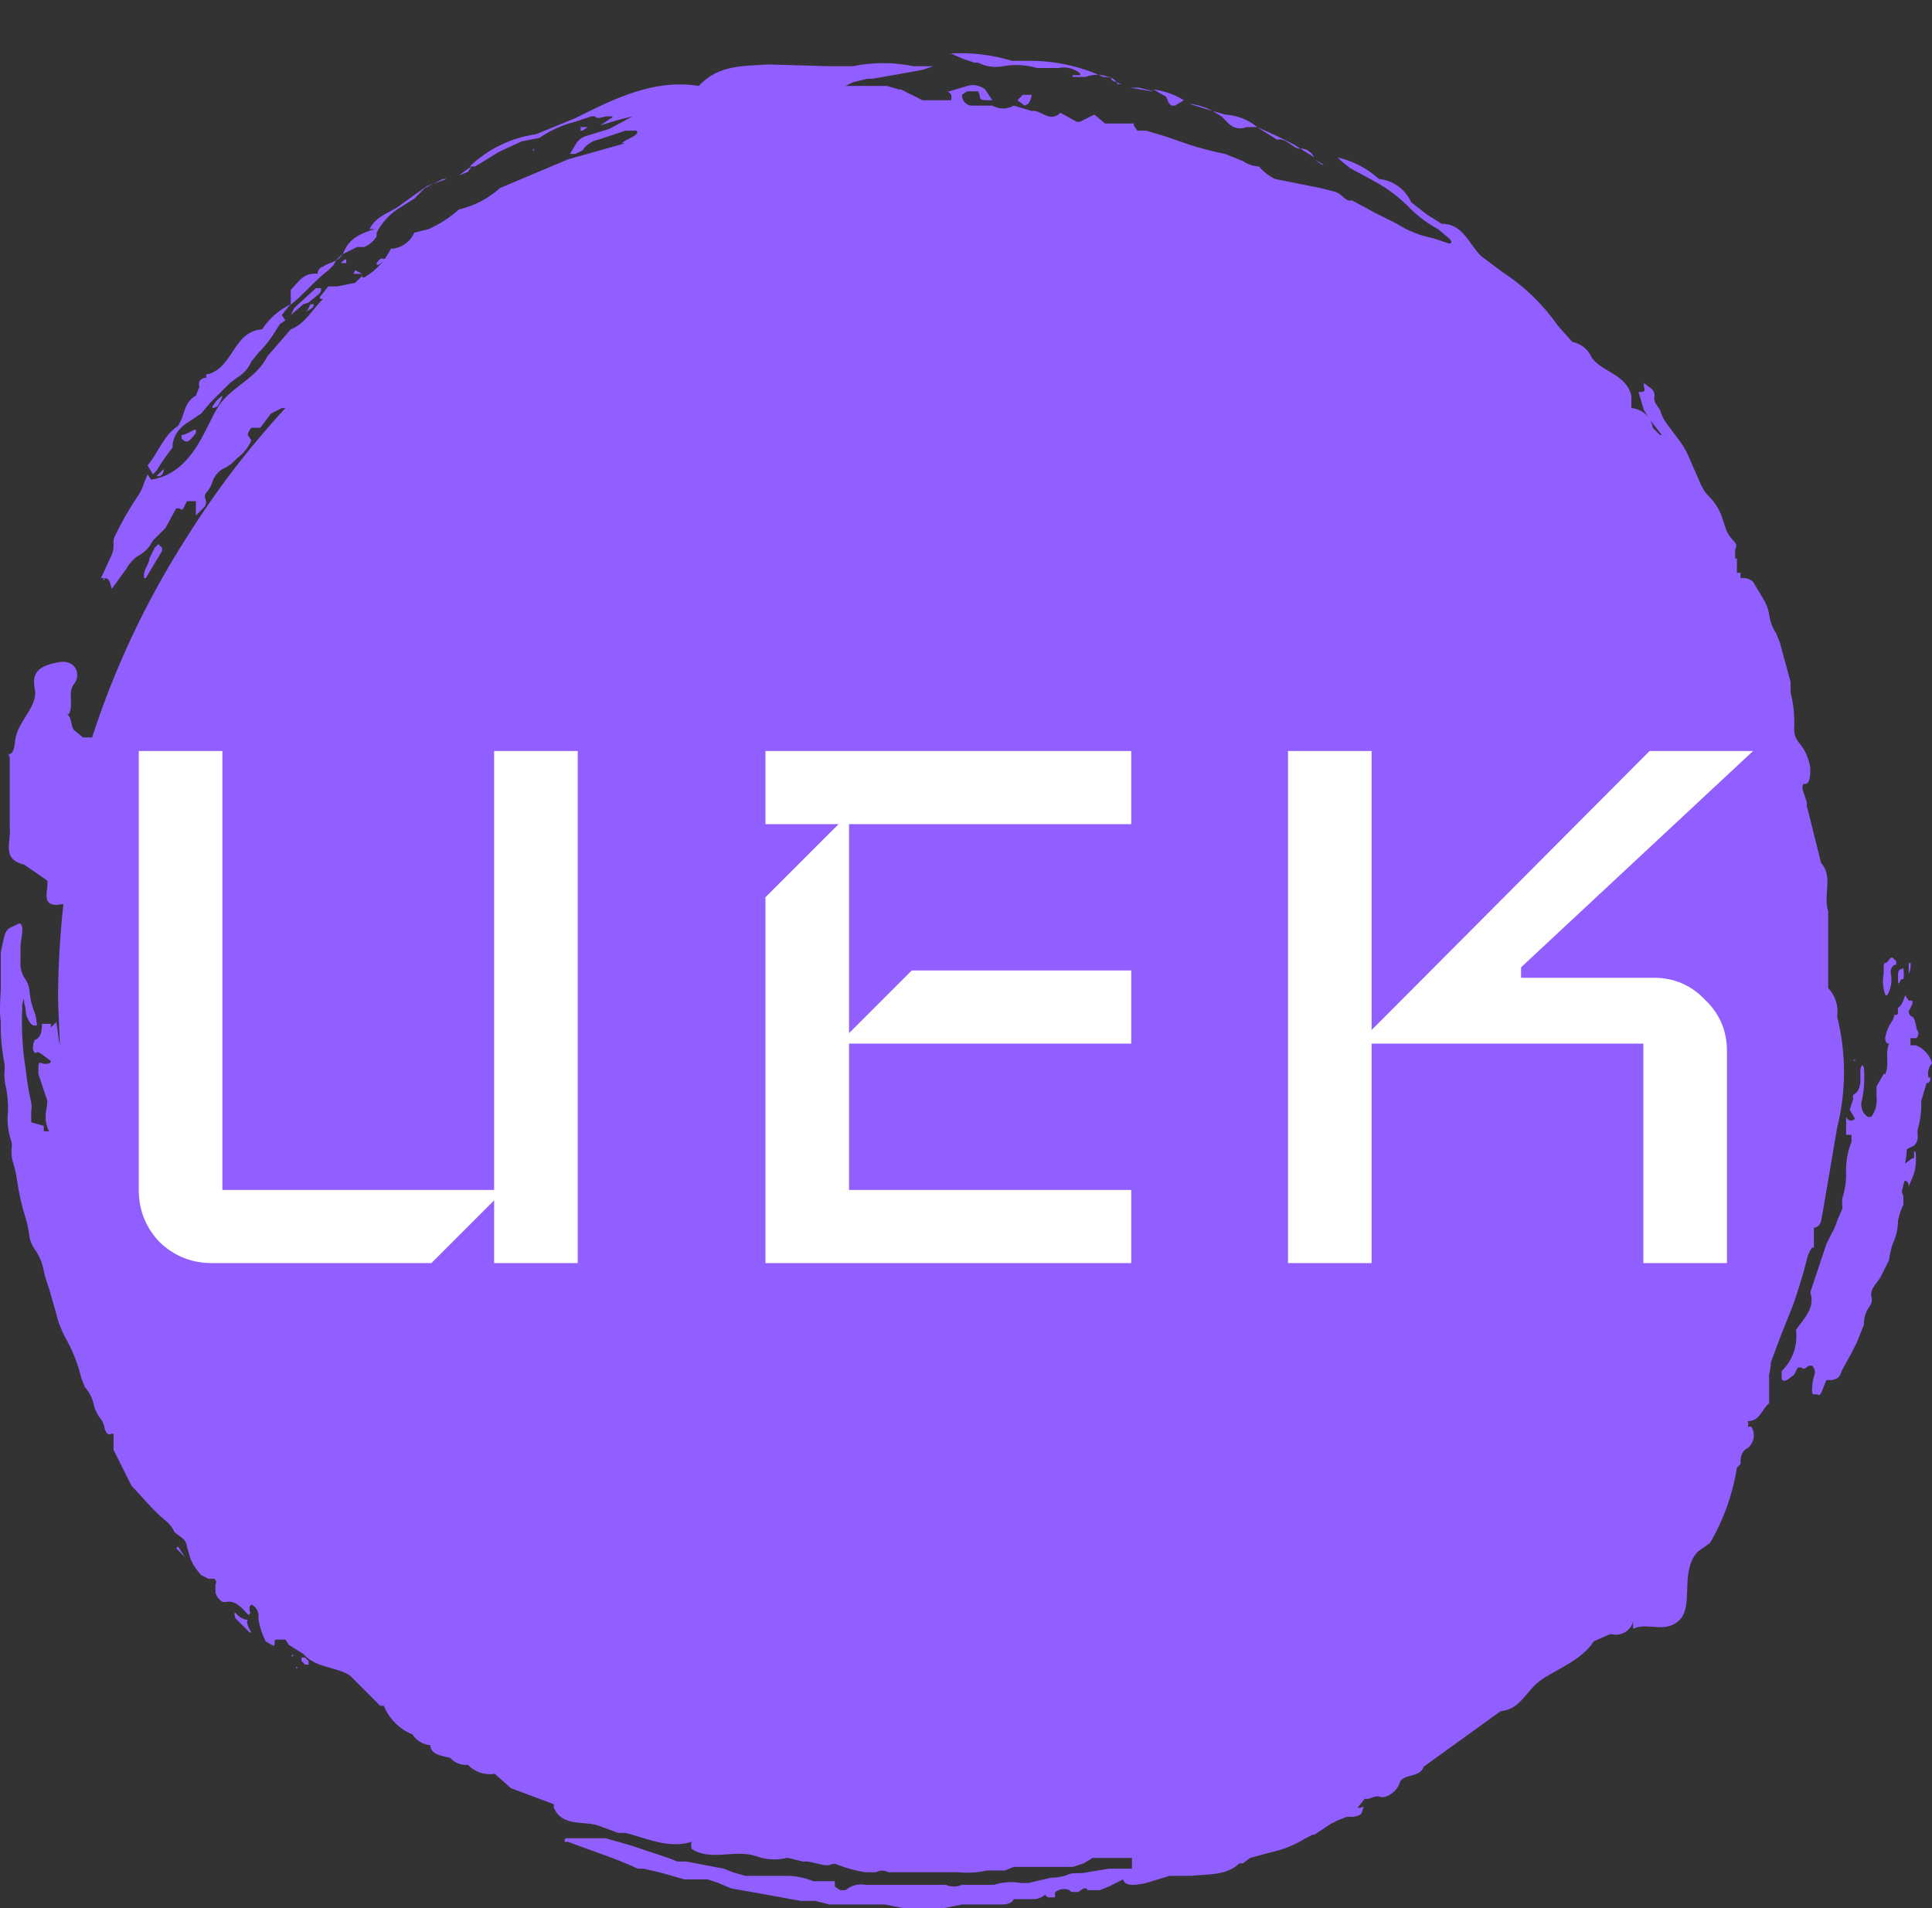 <svg width="647" height="639" viewBox="0 0 647 639" fill="none" xmlns="http://www.w3.org/2000/svg">
<rect x="0" y="0" width="647" height="639" fill="#333333" stroke="none"/>
<g clip-path="url(#clip0_385_2)">
<path d="M118.345 91.714H121.342L118.944 90.515L118.345 91.714ZM126.137 88.117C126.137 88.717 126.137 88.717 126.736 88.717L129.134 86.919C127.935 86.319 127.336 86.319 126.137 88.117ZM102.761 104.302L104.559 103.103C105.158 102.504 105.158 101.905 105.158 101.905H103.96L102.761 104.302C102.162 104.302 102.162 103.703 102.761 104.302ZM115.947 86.919H115.348L114.149 88.117H115.947V86.919ZM103.36 101.305L106.957 98.308C107.556 97.708 107.556 97.109 107.556 96.51H105.758L98.565 103.103L97.367 105.501L101.562 101.905L103.36 101.305Z" fill="#915EFF"/>
<path d="M57.807 149.859V148.66C58.038 147.339 58.528 146.077 59.248 144.945C59.968 143.814 60.904 142.835 62.003 142.067L67.397 138.47L70.394 134.873L74.59 130.677L76.987 128.279L79.385 126.481C81.526 125.25 83.209 123.357 84.18 121.086L86.578 118.089C88.928 115.783 90.946 113.16 92.571 110.296L93.77 108.498L95.568 107.299L94.37 105.501L96.767 102.504C101.562 98.907 105.158 94.112 109.953 90.515L111.752 88.717C112.389 87.258 113.429 86.01 114.748 85.12L119.544 82.722H121.941C123.706 82.031 125.184 80.764 126.137 79.126V77.927C127.906 74.461 130.603 71.555 133.929 69.535L138.724 66.537L139.923 65.338L142.32 62.941L148.314 59.944H149.513L142.919 62.341L134.528 68.336C130.932 71.333 126.137 71.932 123.739 76.728H125.537C121.342 77.927 117.146 79.725 115.348 83.921C113.55 88.117 110.553 87.518 108.155 89.316C107.628 89.452 107.162 89.763 106.835 90.199C106.509 90.635 106.34 91.169 106.357 91.714C101.562 91.114 99.764 94.711 97.366 97.109V101.904C93.454 103.759 90.134 106.665 87.776 110.296C78.186 110.896 78.186 122.885 69.795 125.282H69.195C69.09 125.465 69.035 125.671 69.035 125.882C69.035 126.092 69.09 126.299 69.195 126.481C67.397 126.481 66.198 127.68 66.798 129.478L65.599 132.476C61.403 134.873 62.003 139.069 59.605 142.666C54.81 145.663 53.012 151.658 49.416 155.854L51.214 158.851L52.413 157.652C54.032 154.935 55.834 152.331 57.807 149.859ZM322.734 19.781L326.331 20.98H327.529C330.118 22.293 333.068 22.714 335.921 22.179C339.711 21.483 343.612 21.688 347.309 22.779H354.501C355.758 22.507 357.06 22.528 358.307 22.84C359.554 23.152 360.713 23.746 361.694 24.577C361.747 24.668 361.774 24.771 361.774 24.877C361.774 24.982 361.747 25.085 361.694 25.176H359.297C359.244 25.267 359.216 25.371 359.216 25.476C359.216 25.581 359.244 25.684 359.297 25.776H363.492C365.999 24.805 368.778 24.805 371.284 25.776C372.483 25.776 371.884 26.375 372.483 26.974L375.48 28.173H374.281C373.082 25.776 371.284 25.776 369.486 25.776C361.421 22.03 352.603 20.184 343.713 20.381H338.918C331.936 18.247 324.619 17.434 317.34 17.983H318.539L322.734 19.781ZM411.443 41.361C412.203 42.144 413.183 42.677 414.254 42.891C415.324 43.105 416.434 42.99 417.437 42.56H421.033C417.975 40.048 414.195 38.578 410.244 38.364L406.048 37.165L409.045 38.963L411.443 41.361ZM391.064 33.568C391.064 34.168 391.663 34.767 392.263 35.367H393.461L396.458 33.568C393.362 31.646 389.886 30.419 386.269 29.972L390.464 32.37L391.064 33.568ZM435.418 49.753L440.213 52.75C439.014 50.952 437.816 49.753 435.418 49.753Z" fill="#915EFF"/>
<path d="M593.056 456.172L596.652 446.581L600.248 437.589C601.447 434.592 603.845 426.799 605.043 422.004C605.318 420.487 605.933 419.052 606.842 417.808H607.441V411.214C610.438 410.615 609.838 407.617 610.438 405.819L615.233 377.646C618.303 365.447 618.303 352.679 615.233 340.48C615.5 338.759 615.369 336.999 614.849 335.336C614.33 333.674 613.436 332.152 612.236 330.889V305.114C610.438 299.719 614.034 293.724 609.838 288.929L605.043 269.747C605.145 269.354 605.145 268.941 605.043 268.548L603.845 264.951C603.68 264.573 603.594 264.165 603.594 263.752C603.594 263.34 603.68 262.932 603.845 262.554H604.444C606.242 262.554 606.242 259.556 606.242 257.159C605.884 254.825 605.069 252.584 603.845 250.565L602.046 248.167C601.182 246.945 600.76 245.465 600.848 243.971C601.053 239.937 600.649 235.895 599.649 231.982V228.386C598.45 224.19 597.251 219.394 596.053 215.198L594.854 212.201C593.544 210.224 592.723 207.964 592.456 205.607C592.137 203.917 591.528 202.295 590.658 200.811L587.062 194.817C586.575 194.383 586.006 194.053 585.387 193.847C584.769 193.641 584.115 193.563 583.466 193.618H582.866V191.82H581.667V187.024H581.068V185.826C581.093 185.627 581.093 185.425 581.068 185.226V184.027C581.667 182.828 581.667 182.229 580.469 181.03C579.435 180.005 578.62 178.782 578.071 177.433L576.872 173.837C576.077 171.135 574.637 168.666 572.677 166.644C571.411 165.456 570.393 164.03 569.68 162.447L565.484 152.856C564.563 150.704 563.353 148.688 561.888 146.862L558.292 142.067C557.199 140.632 556.386 139.006 555.894 137.271L554.695 135.473C554.381 135.048 554.165 134.559 554.061 134.041C553.958 133.523 553.97 132.989 554.096 132.476C554.096 132.01 553.988 131.551 553.779 131.135C553.571 130.719 553.269 130.357 552.897 130.078L550.5 128.28V129.478C551.099 130.677 550.5 131.277 549.9 131.277H548.701L550.5 137.271L552.298 140.268L556.493 145.663H555.894L554.695 144.464L553.497 143.265C553.227 141.512 552.368 139.902 551.06 138.703C549.752 137.504 548.074 136.788 546.304 136.672V132.476C544.506 125.282 536.714 124.683 533.117 119.887C532.55 118.513 531.651 117.301 530.5 116.359C529.35 115.418 527.984 114.776 526.524 114.493L521.729 109.098C516.748 101.966 510.439 95.86 503.148 91.115L498.353 87.518L495.956 85.719C491.76 81.523 489.962 74.93 482.769 74.93L477.974 71.933L472.58 67.736C471.634 65.597 470.136 63.748 468.241 62.379C466.345 61.01 464.119 60.169 461.791 59.944C457.892 56.398 453.144 53.92 448.005 52.751L449.204 53.949L452.201 56.347L459.993 60.543C464.662 63.065 468.909 66.301 472.58 70.134C475.261 72.734 478.286 74.952 481.571 76.728L485.167 79.725C485.766 80.325 486.366 80.924 485.766 81.523H485.167L479.772 79.725C475.504 78.918 471.433 77.289 467.785 74.93L460.592 71.333L452.8 67.137H451.601C449.803 66.537 449.204 64.739 446.806 64.14L442.011 62.941L427.027 59.944C424.94 58.961 423.098 57.528 421.632 55.748C419.7 55.672 417.829 55.049 416.238 53.949L410.244 51.552C404.53 50.407 398.918 48.803 393.461 46.756L389.865 45.557L383.871 43.759H380.874L379.676 41.961V41.361H370.085L366.489 38.364L364.092 39.563L361.694 40.762H360.495L355.101 37.764C351.505 41.361 348.508 36.566 345.511 37.165L339.517 35.367C338.424 35.998 337.183 36.331 335.921 36.331C334.658 36.331 333.418 35.998 332.324 35.367H325.132C324.285 35.224 323.518 34.782 322.968 34.123C322.418 33.463 322.123 32.629 322.135 31.77L323.933 30.571H327.529C327.864 31.117 328.069 31.732 328.129 32.37C328.129 33.569 329.327 33.569 331.126 33.569H332.324L329.927 29.972C329.099 29.303 328.121 28.845 327.077 28.636C326.033 28.427 324.955 28.474 323.933 28.773L317.939 30.571H317.34C319.138 31.77 318.539 32.37 318.539 33.569H308.948L306.551 32.37L301.756 29.972H301.156L296.961 28.773H283.175L285.572 27.574L290.368 26.375H292.166L302.355 24.577L308.948 23.378L312.545 22.179H305.951C299.229 20.79 292.294 20.79 285.572 22.179H277.781L257.402 21.58C249.01 22.179 240.619 21.58 234.026 28.773C219.041 26.375 205.855 32.969 192.668 39.563L179.482 44.958C171.141 46.139 163.382 49.914 157.305 55.748H159.103L162.1 53.949L166.895 50.952L174.687 47.355L180.681 46.157C184.311 43.637 188.375 41.808 192.668 40.762L198.063 38.963H199.261C199.861 40.162 202.258 38.963 203.457 38.963H204.656C205.255 38.963 205.255 39.563 204.656 39.563L201.06 41.961L207.053 40.162L211.848 38.963L204.056 43.16L196.264 45.557C195.495 45.79 194.78 46.175 194.162 46.69C193.544 47.205 193.036 47.839 192.668 48.554L190.87 51.552H192.668L195.066 50.353C195.681 49.425 196.475 48.63 197.402 48.012C198.328 47.395 199.367 46.968 200.46 46.756L209.451 43.759H212.448C212.607 43.679 212.791 43.666 212.959 43.722C213.128 43.779 213.267 43.9 213.347 44.059C213.426 44.218 213.439 44.402 213.383 44.57C213.327 44.739 213.206 44.878 213.047 44.958C211.848 46.157 209.451 46.756 208.252 47.955H209.451L190.271 53.35L167.494 62.941C163.58 66.465 158.837 68.94 153.708 70.134C150.671 72.843 147.234 75.067 143.519 76.728L138.724 77.927C138.056 79.463 136.973 80.781 135.596 81.734C134.22 82.688 132.604 83.237 130.932 83.322L129.134 86.319C127.255 89.024 124.798 91.276 121.941 92.913H121.342V92.313L120.143 93.512L118.944 94.711L112.95 95.91H109.953L107.556 98.907C106.956 99.507 106.956 100.106 107.556 100.106H108.155C104.559 103.703 102.161 108.498 97.366 110.296L89.574 119.288C85.978 126.481 78.785 128.879 73.99 134.873C69.195 140.868 65.599 158.251 50.614 160.649L49.416 158.851L48.217 161.848C47.69 163.569 46.88 165.189 45.819 166.644C43.124 170.662 40.721 174.869 38.627 179.232C38.105 180.139 37.895 181.191 38.028 182.229C38.118 183.912 37.701 185.583 36.829 187.024L33.832 193.618H35.031C36.829 193.618 36.829 195.417 37.428 197.215L42.223 190.621C43.112 188.984 44.338 187.554 45.819 186.425C48.157 185.262 50.051 183.368 51.214 181.03L53.012 179.232L55.41 176.834L59.006 170.24H60.205C60.804 170.84 60.804 170.84 61.403 170.24L62.602 167.842H65.599V172.638L68.596 169.641C68.859 169.185 68.998 168.668 68.998 168.142C68.998 167.616 68.859 167.099 68.596 166.644C68.569 166.319 68.607 165.992 68.71 165.683C68.814 165.373 68.978 165.089 69.195 164.845C69.985 163.973 70.596 162.955 70.993 161.848C71.299 160.629 71.894 159.501 72.729 158.562C73.564 157.622 74.614 156.899 75.789 156.453L77.587 155.254L79.385 153.456C81.497 151.929 83.154 149.857 84.18 147.462L82.981 145.663C82.981 145.064 83.581 143.865 84.18 143.265H87.177L90.773 138.47L94.37 136.672H95.568C83.265 150.005 72.229 164.453 62.602 179.831C49.181 200.757 38.504 223.32 30.835 246.968H27.838L24.841 244.57C23.642 243.372 24.242 240.374 22.444 239.175H23.043C24.841 236.178 22.444 231.982 24.841 228.985C27.239 225.988 25.441 220.593 19.447 221.792C13.453 222.991 10.456 224.789 11.655 230.783C12.853 236.778 5.661 241.573 5.061 248.167C4.462 254.761 2.065 251.164 3.263 253.562V276.94C3.863 281.736 0.266 287.73 8.058 289.528L15.85 294.923C16.45 297.92 12.853 304.514 21.245 302.716C20.137 312.669 19.537 322.673 19.447 332.688C19.447 339.282 20.046 345.875 20.046 352.469V350.071C19.447 347.674 19.447 345.276 18.847 342.279L17.049 344.077V342.878H14.052C14.052 345.875 13.453 347.674 11.655 348.273C11.17 349.193 10.962 350.234 11.055 351.27C11.055 351.87 11.655 353.069 12.254 352.469C12.853 351.87 14.652 353.668 16.45 354.867C18.248 356.066 15.251 356.665 14.052 356.066C12.853 355.466 12.853 356.665 12.853 357.864V359.662L15.85 368.654C15.85 370.452 15.251 372.251 15.251 374.049C15.251 375.722 15.663 377.369 16.45 378.844H14.652V377.046L10.456 375.847V372.251C10.624 371.259 10.624 370.245 10.456 369.253C9.632 365.698 9.032 362.094 8.658 358.463C7.519 351.532 7.117 344.499 7.459 337.483C7.366 336.447 7.574 335.406 8.058 334.486V335.685C8.346 336.664 8.546 337.667 8.658 338.682C8.645 339.52 8.851 340.347 9.257 341.08C9.857 342.279 10.456 343.478 11.655 343.478C12.853 343.478 12.254 342.878 12.254 342.279C12.177 341.259 11.975 340.253 11.655 339.282C10.644 336.796 10.037 334.166 9.857 331.489C9.628 329.959 9.009 328.513 8.058 327.293C7.138 325.651 6.721 323.775 6.86 321.898V317.102C6.86 315.304 7.459 313.506 7.459 311.707C7.535 311.288 7.521 310.857 7.418 310.444C7.315 310.03 7.124 309.644 6.86 309.31H6.26C1.465 311.707 2.065 310.509 0.266 318.901V329.691C0.266 333.887 -0.333 338.083 0.266 342.279C0.172 346.904 0.574 351.526 1.465 356.066C1.605 357.06 1.605 358.069 1.465 359.063C1.4 360.881 1.602 362.699 2.065 364.458C2.552 367.025 2.753 369.639 2.664 372.251C2.304 375.694 2.713 379.175 3.863 382.441C3.997 383.235 3.997 384.045 3.863 384.839C3.751 386.461 3.954 388.089 4.462 389.634C5.03 391.391 5.432 393.197 5.661 395.029C6.303 399.499 7.306 403.909 8.658 408.217C9.261 410.169 9.662 412.177 9.857 414.211C10.131 415.728 10.746 417.163 11.655 418.407C13.185 420.547 14.21 423.007 14.652 425.6C15.128 427.634 15.728 429.635 16.45 431.595L18.847 439.987C19.588 443.148 20.801 446.179 22.444 448.979C24.592 452.944 26.204 457.177 27.239 461.567L28.437 464.564C29.96 466.255 30.995 468.326 31.434 470.558C31.88 472.31 32.698 473.946 33.832 475.354C34.498 476.224 34.913 477.261 35.031 478.351C35.63 480.149 36.229 480.749 37.428 480.149H38.028V485.544L41.024 491.539L44.021 497.533L50.614 504.726L53.012 507.124C54.81 508.922 57.208 510.121 58.407 513.118L60.804 514.917C61.301 515.258 61.72 515.702 62.03 516.219C62.34 516.736 62.535 517.314 62.602 517.914L63.801 522.11C64.695 524.094 65.91 525.917 67.397 527.505L69.795 528.704H71.593C71.766 528.764 71.922 528.864 72.05 528.994C72.179 529.124 72.276 529.282 72.333 529.456C72.391 529.629 72.409 529.814 72.384 529.995C72.36 530.177 72.294 530.35 72.192 530.502C72.092 531.499 72.092 532.503 72.192 533.499C72.597 534.758 73.45 535.825 74.59 536.496H75.789C78.186 535.897 80.584 537.695 82.981 540.692H83.581C83.581 540.093 84.18 540.093 83.581 539.494V538.295C83.581 537.695 84.18 537.096 84.779 537.695C85.356 538.096 85.823 538.636 86.137 539.264C86.451 539.893 86.603 540.59 86.578 541.292V542.491C87.018 544.994 87.826 547.418 88.975 549.684C91.972 551.482 91.972 551.482 91.972 550.283C91.972 549.085 91.972 549.085 93.171 549.085H95.568L96.767 550.883L101.562 553.88C105.758 558.676 112.351 558.076 117.146 561.073L127.335 571.264H128.534C129.408 573.424 130.708 575.386 132.355 577.033C134.003 578.681 135.965 579.98 138.124 580.855C138.774 581.88 139.655 582.738 140.695 583.363C141.736 583.987 142.908 584.36 144.118 584.451C144.118 587.449 147.715 588.048 150.711 588.647C151.941 590.035 153.659 590.894 155.506 591.045H156.705C157.849 592.236 159.265 593.131 160.831 593.653C162.397 594.175 164.067 594.309 165.696 594.042L171.09 598.838L185.476 604.233V605.432C188.473 612.026 195.665 609.628 200.46 611.426L207.053 613.824H209.451C216.643 615.622 223.836 619.219 231.628 616.821C231.395 617.603 231.395 618.437 231.628 619.219C238.221 623.415 246.013 619.219 253.206 621.616C256.466 622.832 260.015 623.04 263.395 622.216H263.995L268.79 623.415H270.588L275.982 624.614H277.781C278.236 624.351 278.753 624.212 279.279 624.212C279.805 624.212 280.322 624.351 280.777 624.614C283.688 625.706 286.7 626.509 289.768 627.011H293.364C294.002 626.643 294.726 626.449 295.462 626.449C296.199 626.449 296.922 626.643 297.56 627.011H320.936C324.144 627.329 327.383 627.126 330.526 626.412H336.52L339.517 625.213H359.297L362.893 624.014L365.89 622.216H379.076V625.813H371.284L364.092 627.011C361.694 627.611 359.896 627.011 358.098 627.611C356.209 628.435 354.165 628.844 352.104 628.81L344.312 630.608H341.914C338.914 630.067 335.826 630.273 332.924 631.207H322.135C321.286 631.588 320.367 631.784 319.438 631.784C318.508 631.784 317.589 631.588 316.74 631.207H289.768C288.605 630.986 287.406 631.034 286.264 631.345C285.121 631.657 284.065 632.225 283.175 633.006H281.377L279.579 631.807V630.009H272.386C269.904 628.988 267.272 628.38 264.594 628.21H249.61L245.414 627.011L242.417 625.813L229.83 623.415H226.833L223.836 622.216L211.249 618.02L202.858 615.622H189.671C189.072 615.622 189.072 616.222 189.072 616.821H190.271C198.063 619.818 205.855 622.216 213.647 625.813H215.445L220.839 627.011L229.231 629.409H237.022L240.619 630.608L244.814 632.406L255.004 634.205L261.597 635.404L268.19 636.602H272.985L277.781 637.801H296.361L302.355 639H316.141L322.135 637.801H335.321C337.719 637.801 338.918 637.202 339.517 636.003H345.511C346.393 636.076 347.281 635.953 348.11 635.642C348.939 635.331 349.689 634.84 350.306 634.205C349.706 634.804 350.306 634.804 350.905 635.404H353.303V634.205C353.303 633.605 353.303 633.605 354.501 633.006C355.7 632.406 358.098 632.406 358.697 633.605H361.095L362.893 632.406C364.092 632.406 364.092 632.406 364.092 633.006H368.287L371.284 631.807L376.079 629.409C376.679 631.208 378.477 631.807 383.871 630.608L391.663 628.21H398.856C404.25 627.611 410.843 628.21 415.039 624.014H416.238L418.635 622.216L425.229 620.418C429.477 619.543 433.536 617.919 437.216 615.622L439.614 614.423H440.213L445.608 610.827L448.005 609.628L451.002 608.429H453.4C455.797 607.829 455.797 607.829 456.397 606.031C456.996 604.233 456.397 605.432 455.198 605.432H454.598L456.996 602.434H458.195C459.993 601.835 461.192 601.236 462.39 601.835H463.589C464.875 601.474 466.047 600.788 466.992 599.843C467.936 598.898 468.622 597.726 468.984 596.44C470.782 594.042 475.577 595.241 476.776 591.645L502.549 573.062C509.142 572.463 510.94 566.468 515.735 562.872C520.53 559.275 529.521 556.278 533.717 549.684L539.111 547.286H539.711C541.22 547.655 542.813 547.424 544.154 546.641C545.496 545.858 546.482 544.585 546.903 543.09V545.488C551.698 543.09 557.692 547.286 562.487 542.491C567.282 537.695 562.487 526.306 568.481 519.712L572.677 516.715C577.208 508.952 580.256 500.415 581.667 491.539L582.866 490.34C582.866 488.541 582.866 486.144 585.264 484.945C586.327 484.113 587.04 482.913 587.262 481.581C587.484 480.25 587.199 478.883 586.463 477.752H585.264C585.422 477.478 585.505 477.168 585.505 476.852C585.505 476.537 585.422 476.227 585.264 475.953C589.459 475.953 590.059 471.757 592.456 469.959V461.567C592.376 461.171 592.376 460.763 592.456 460.368C592.786 458.991 592.987 457.586 593.056 456.172Z" fill="#915EFF"/>
<path d="M157.904 55.748L156.106 56.947L153.708 58.745L156.705 57.546L157.904 55.748ZM194.466 43.759H195.066L196.864 42.56H194.466V43.759ZM178.882 49.753L178.283 50.353H178.882V49.753ZM54.81 157.053L52.413 159.45H53.611C54.027 159.216 54.364 158.862 54.577 158.435C54.791 158.008 54.872 157.526 54.81 157.053ZM72.792 136.072C73.58 134.978 74.187 133.763 74.59 132.476C73.366 133.222 72.339 134.249 71.593 135.473C70.994 136.072 70.994 136.672 71.593 136.672L72.792 136.072ZM65.599 145.064V143.865C64.4 143.865 62.602 145.663 60.804 145.663V146.862C62.602 148.661 63.202 148.061 65.599 145.064ZM442.611 55.148H443.21L440.213 53.35L442.611 55.148ZM427.626 46.756C430.623 46.157 432.421 49.154 434.819 49.753H435.418L433.62 48.555L427.626 45.557L421.033 42.56L422.831 43.759L427.626 46.756ZM386.269 30.571H385.669L378.477 29.373H381.474L386.269 30.571ZM398.256 34.767L406.048 37.165C403.646 35.834 400.992 35.017 398.256 34.767ZM344.312 34.767C344.978 33.897 345.393 32.86 345.511 31.77H342.514L340.716 33.569L343.113 35.367L344.312 34.767ZM373.082 36.566C373.062 36.765 373.062 36.966 373.082 37.165V36.566ZM641.606 350.072H639.808V347.674H641.606C642.205 347.674 642.804 345.875 642.205 345.276C641.606 344.677 641.606 341.08 640.407 340.48C640.039 340.351 639.723 340.106 639.507 339.782C639.291 339.457 639.186 339.071 639.208 338.682L640.407 336.284C640.508 335.891 640.508 335.479 640.407 335.086H639.208L638.009 333.287C637.41 335.086 636.811 336.884 635.612 337.483C635.531 337.879 635.531 338.287 635.612 338.682C635.612 339.282 635.612 339.881 635.013 339.881H634.413C634.301 340.506 634.099 341.112 633.814 341.679C632.634 343.283 631.817 345.124 631.416 347.074C631.289 347.491 631.278 347.934 631.383 348.356C631.489 348.779 631.707 349.164 632.016 349.472H632.615C632.034 350.999 631.828 352.644 632.016 354.268V356.665C631.959 357.688 631.757 358.697 631.416 359.662H630.817L628.419 363.859V367.455C628.711 369.804 628.065 372.173 626.621 374.049H625.422L624.224 372.85C623.758 372.152 623.461 371.356 623.357 370.523C623.253 369.691 623.344 368.846 623.624 368.055C624.27 364.699 624.472 361.273 624.224 357.864C624.224 357.265 623.624 356.665 623.624 356.665C623.235 357.184 623.025 357.815 623.025 358.464V362.06C623.025 363.259 622.425 365.657 621.227 366.256C620.028 366.856 620.627 367.455 620.627 368.055L619.429 371.651L621.227 374.648C620.028 375.847 618.829 375.248 618.23 374.049V380.043H620.028V382.441C618.953 385.115 618.344 387.954 618.23 390.833C618.181 391.632 618.181 392.432 618.23 393.231C618.263 395.877 617.858 398.51 617.031 401.024C616.85 402.216 616.85 403.428 617.031 404.62L615.233 408.816C614.803 410.282 614.199 411.69 613.435 413.012L611.637 416.609L606.242 432.794C608.04 438.189 603.845 441.785 601.447 445.382C601.784 447.895 601.525 450.452 600.692 452.847C599.859 455.242 598.475 457.407 596.652 459.169V461.567C596.652 462.166 597.251 462.766 598.45 462.166L600.848 460.368L602.046 457.97H603.245C603.845 458.57 604.444 458.57 605.643 457.371H606.842C607.323 457.821 607.643 458.417 607.751 459.067C607.859 459.718 607.75 460.385 607.441 460.967C607.019 462.53 606.817 464.144 606.842 465.763C606.842 466.362 606.842 466.962 607.441 466.962H608.64C609.239 467.561 609.838 466.962 610.438 465.163L611.637 462.166H613.435C615.832 461.567 615.832 461.567 617.031 458.57L620.028 453.175L621.826 449.578L624.224 443.584C624.136 441.441 624.769 439.33 626.022 437.589C626.433 437.098 626.706 436.505 626.811 435.873C626.916 435.24 626.851 434.591 626.621 433.993C626.621 432.794 626.621 432.194 627.82 430.396L629.618 427.998L632.615 422.004C632.837 420.171 633.238 418.364 633.814 416.609C634.99 414.179 635.605 411.516 635.612 408.816C635.984 406.95 636.588 405.138 637.41 403.421V400.424C636.811 399.225 636.811 399.225 637.41 396.828C638.009 394.43 638.009 395.629 638.609 395.629C638.826 395.872 638.991 396.157 639.094 396.466C639.197 396.775 639.236 397.102 639.208 397.427L640.407 394.43C641.167 392.731 641.574 390.896 641.606 389.035V387.237C641.606 386.637 641.606 385.438 641.006 385.438V387.836C639.808 387.836 639.208 389.035 638.009 389.634C638.31 388.05 638.51 386.448 638.609 384.839L641.006 383.64C641.474 383.177 641.827 382.61 642.035 381.985C642.243 381.36 642.302 380.695 642.205 380.043C642.141 379.446 642.141 378.843 642.205 378.245C643.017 375.522 643.421 372.694 643.404 369.853V368.654L645.202 362.66H645.801C646.059 362.445 646.251 362.164 646.357 361.846C646.463 361.528 646.478 361.187 646.401 360.861H645.801C645.605 360.024 645.611 359.152 645.819 358.318C646.028 357.484 646.433 356.712 647 356.066C646.63 354.716 645.949 353.471 645.013 352.43C644.076 351.389 642.909 350.582 641.606 350.072ZM54.211 184.627C54.348 184.239 54.348 183.816 54.211 183.428L53.012 182.229L51.813 183.428L50.015 187.025C50.015 188.823 48.217 190.621 48.217 192.419V193.618H48.816L54.211 184.627ZM631.416 333.287H632.016C633.289 331.119 633.716 328.558 633.214 326.094C633.107 325.532 633.163 324.951 633.376 324.42C633.588 323.889 633.948 323.43 634.413 323.097H635.013V321.898L633.814 320.699H633.214C632.615 321.299 632.016 322.497 631.416 322.497C630.817 322.497 630.817 323.097 630.817 324.296V326.094C630.344 328.501 630.551 330.992 631.416 333.287ZM78.785 540.093C78.186 540.093 78.785 541.292 78.785 541.891L83.581 546.687H84.18C82.981 544.889 82.382 543.09 82.981 542.491C81.883 542.407 80.838 541.988 79.984 541.292L78.785 540.093ZM636.811 327.892H637.41C637.591 326.7 637.591 325.488 637.41 324.296C635.612 324.895 635.612 324.895 635.612 327.892C635.612 330.89 636.211 328.492 636.811 327.892Z" fill="#915EFF"/>
<path d="M639.208 371.651C639.522 371.226 639.738 370.737 639.842 370.219C639.946 369.701 639.934 369.167 639.808 368.654C639.808 368.054 639.208 367.455 639.208 368.054H638.009V369.253C638.009 371.651 638.609 372.25 639.208 371.651ZM639.808 322.497H639.208V326.094C639.776 324.986 639.986 323.729 639.808 322.497ZM102.161 555.079H100.963V556.278L102.161 557.476H103.36V556.278L102.161 555.079ZM621.227 355.466C621.227 354.867 621.227 354.867 620.627 354.867L621.227 355.466ZM59.006 518.513L62.003 521.51L59.605 517.914L59.006 518.513Z" fill="#915EFF"/>
<path d="M556.493 140.868L555.295 139.069H554.695L556.493 140.868ZM34.431 194.218C34.778 193.91 34.993 193.481 35.031 193.019V194.218H34.431ZM97.966 554.479H97.366C97.966 555.079 98.565 554.479 97.966 553.88V554.479ZM99.165 558.675H99.764L99.165 558.076V558.675Z" fill="#915EFF"/>
<path d="M193.47 423H165.47V402L144.47 423H70.97C64.203 423 58.37 420.667 53.47 416C48.803 411.1 46.47 405.267 46.47 398.5V251.5H74.47V398.5H165.47V251.5H193.47V423ZM378.833 423H256.333V300.5L280.833 276H256.333V251.5H378.833V276H284.333V346L305.333 325H378.833V349.5H284.333V398.5H378.833V423ZM587.083 251.5L509.383 323.95V327.45H553.833C560.6 327.45 566.317 329.9 570.983 334.8C575.883 339.467 578.333 345.183 578.333 351.95V423H550.333V349.5H459.333V423H431.333V251.5H459.333V344.95L552.433 251.5H587.083Z" fill="white"/>
</g>
<defs>
<clipPath id="clip0_385_2">
<rect width="647" height="639" fill="white"/>
</clipPath>
</defs>
</svg>
